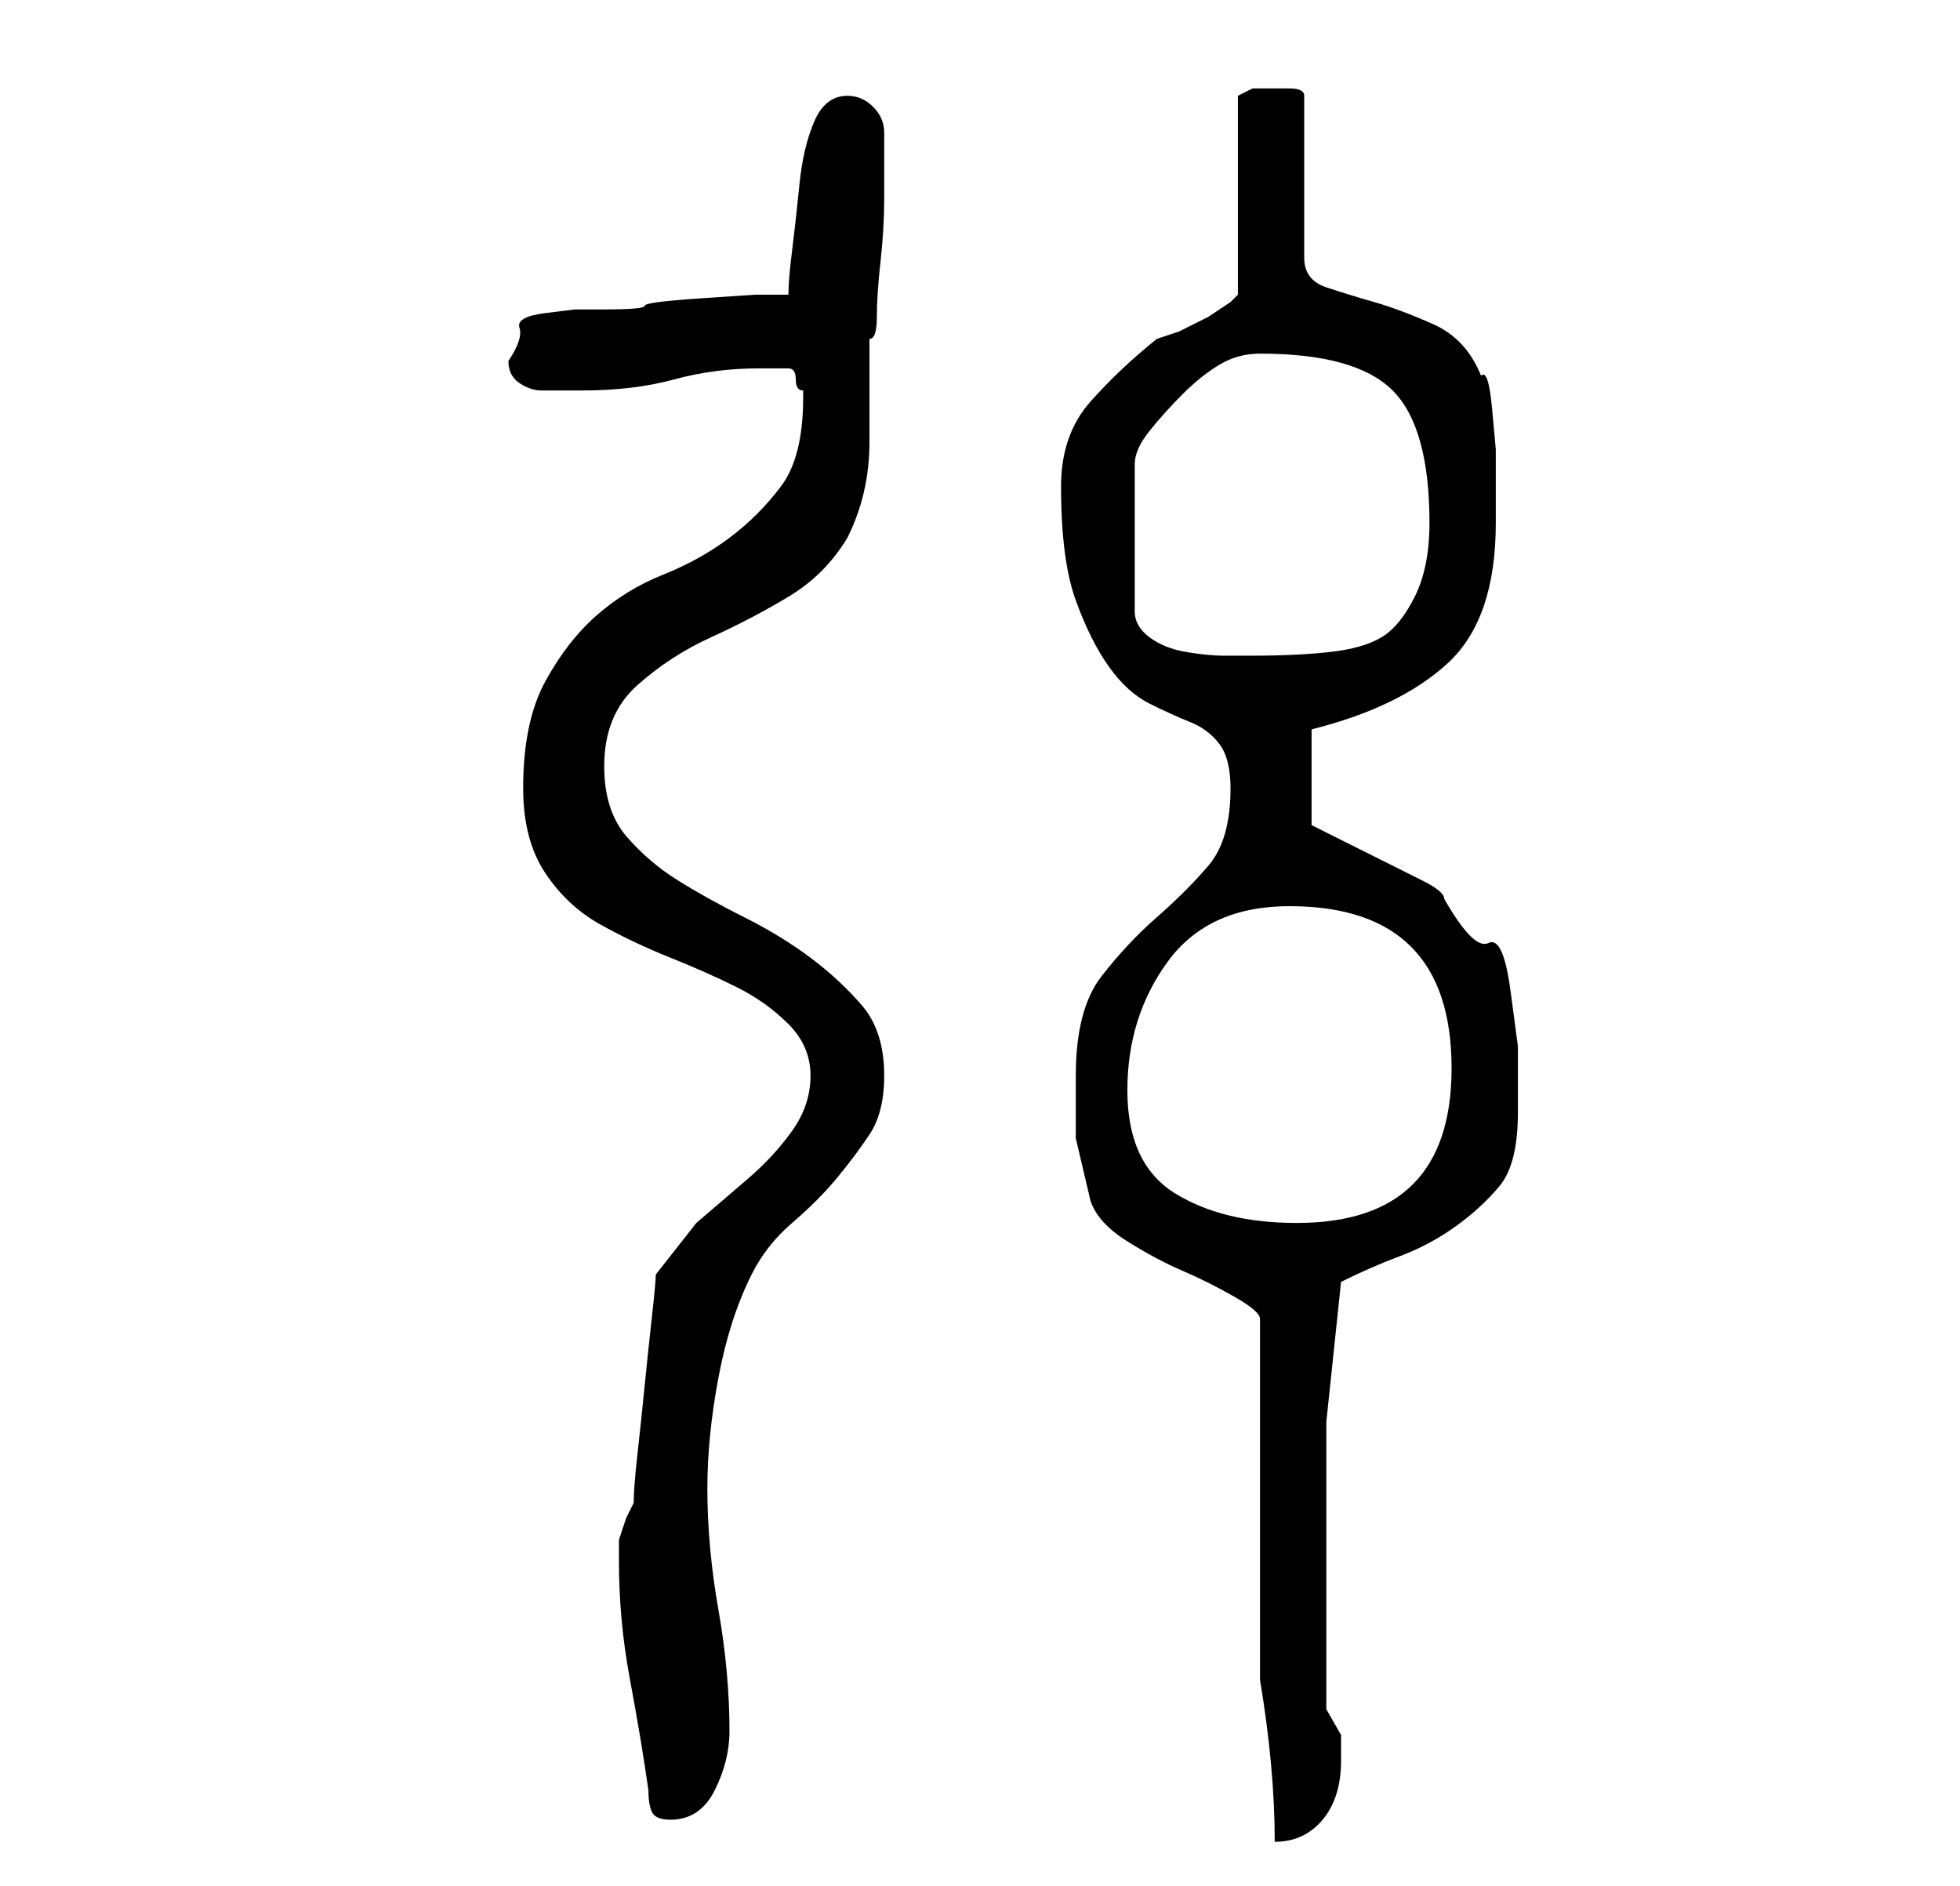 <?xml version="1.0" standalone="no"?>
<!DOCTYPE svg PUBLIC "-//W3C//DTD SVG 1.1//EN" "http://www.w3.org/Graphics/SVG/1.1/DTD/svg11.dtd" >
<svg xmlns="http://www.w3.org/2000/svg" xmlns:xlink="http://www.w3.org/1999/xlink" version="1.1" viewBox="-10 0 266 256">
   <path fill="currentColor"
d="M161 228q1 6 1.5 11.5t0.5 10.5q4 0 6.5 -3t2.5 -8v-3.5t-2 -3.5v-4v-6v-7v-4v-18t2 -19q4 -2 8 -3.5t7.5 -4t6 -5.5t2.5 -10v-9t-1 -7.5t-3 -6.5t-6 -6q0 -1 -3 -2.5l-6 -3l-6 -3l-3 -1.5v-13q12 -3 18.5 -9t6.5 -19v-4v-6t-0.5 -5.5t-1.5 -4.5q-2 -5 -6.5 -7t-8 -3
t-6.5 -2t-3 -4v-22q0 -1 -2 -1h-2h-3t-2 1v27l-1 1t-3 2l-4 2t-3 1q-5 4 -9 8.5t-4 11.5q0 10 2 15.5t4.5 9t5.5 5t5.5 2.5t4 3t1.5 6q0 7 -3 10.5t-7 7t-7.5 8t-3.5 13.5v8.5t2 8.5q1 3 5 5.5t7.5 4t7 3.5t3.5 3v49zM78 243q0 2 0.5 3t2.5 1q4 0 6 -4t2 -8q0 -8 -1.5 -16.5
t-1.5 -16.5q0 -7 1.5 -15t4.5 -14q2 -4 5.5 -7t6 -6t4.5 -6t2 -8q0 -6 -3 -9.5t-7 -6.5t-9 -5.5t-9 -5t-7 -6t-3 -9.5q0 -7 4.5 -11t10 -6.5t10.5 -5.5t8 -8q3 -6 3 -13v-14q1 0 1 -3t0.5 -7.5t0.5 -8.5v-7v-2q0 -2 -1.5 -3.5t-3.5 -1.5q-3 0 -4.5 3.5t-2 8.5t-1 9t-0.5 6
h-4.5t-7.5 0.5t-7.5 1t-5.5 0.5h-4t-4 0.5t-3.5 2t-1.5 4.5q0 2 1.5 3t3 1h3h2.5q7 0 12.5 -1.5t11.5 -1.5h4q1 0 1 1.5t1 1.5v1q0 8 -3 12t-7 7t-9 5t-9 5.5t-7 9t-3 14.5q0 7 3 11.5t7.5 7t9.5 4.5t9 4t7 5t3 7t-2.5 7.5t-6 6.5l-7 6t-5.5 7q0 1 -0.5 5.5t-1 9.5t-1 9.5
t-0.5 6.5l-1 2t-1 3v3q0 8 1.5 16t2.5 15zM143 148q0 -10 5.5 -17.5t16.5 -7.5t16.5 5.5t5.5 16.5q0 21 -21 21q-10 0 -16.5 -4t-6.5 -14zM161 48q13 0 18 5t5 18q0 6 -2 10t-4.5 5.5t-7 2t-10.5 0.5h-4q-2 0 -5 -0.5t-5 -2t-2 -3.5v-20q0 -2 2 -4.5t4.5 -5t5 -4t5.5 -1.5z
" />
</svg>
